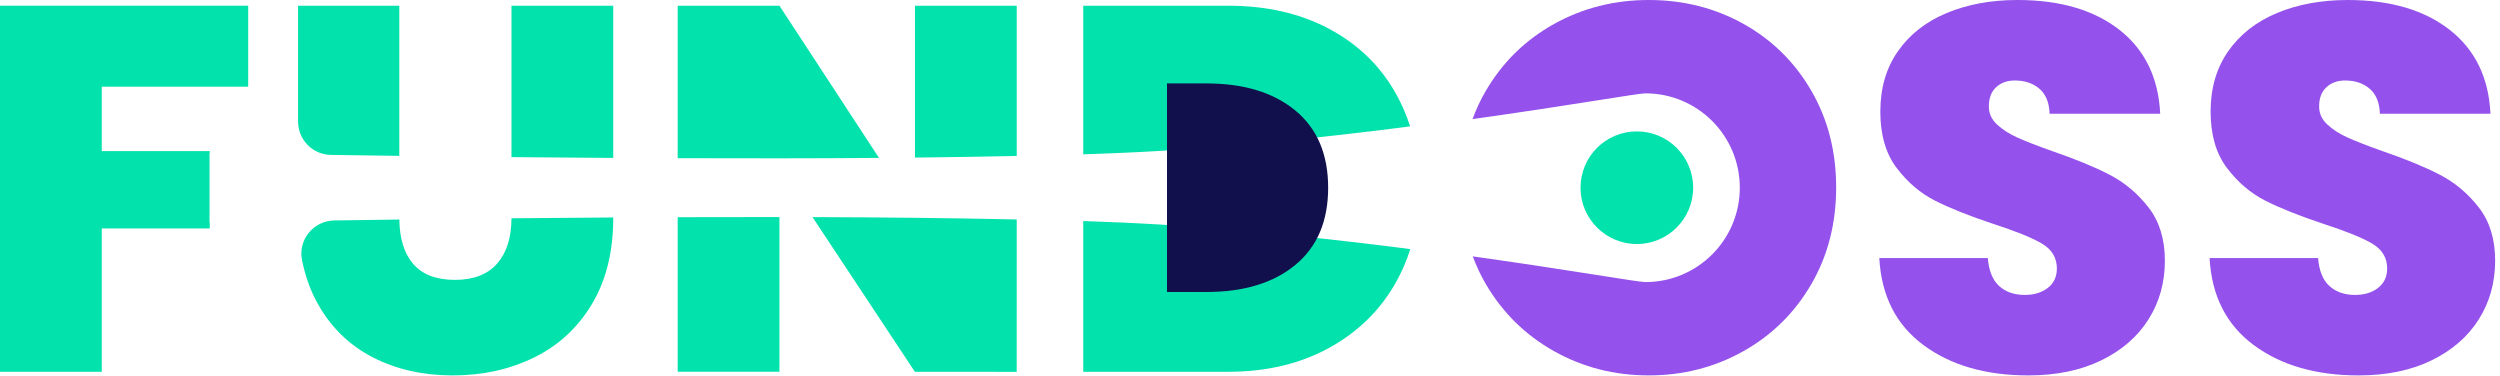 <?xml version="1.0" encoding="UTF-8" standalone="no"?>
<!DOCTYPE svg PUBLIC "-//W3C//DTD SVG 1.1//EN" "http://www.w3.org/Graphics/SVG/1.1/DTD/svg11.dtd">
<svg width="100%" height="100%" viewBox="0 0 266 40" version="1.1" xmlns="http://www.w3.org/2000/svg" xmlns:xlink="http://www.w3.org/1999/xlink" xml:space="preserve" xmlns:serif="http://www.serif.com/" style="fill-rule:evenodd;clip-rule:evenodd;stroke-linejoin:round;stroke-miterlimit:2;">
    <g transform="matrix(1,0,0,1,-117.258,-280.028)">
        <g transform="matrix(0,-1,-1,0,208.172,299.471)">
            <path d="M2.612,18.809L18.835,18.809L18.835,7.981L2.641,-2.612C2.589,4.338 2.585,11.646 2.612,18.809" style="fill:rgb(2,226,172);fill-rule:nonzero;"/>
        </g>
        <g transform="matrix(1,0,0,1,159.745,280.635)">
            <path d="M0,15.977L0,0L-10.773,0L-10.773,12.326C-10.773,14.266 -9.219,15.847 -7.279,15.875C-5.079,15.909 -2.637,15.943 0,15.977" style="fill:rgb(2,226,172);fill-rule:nonzero;"/>
        </g>
        <g transform="matrix(0,-1,-1,0,185.19,283.319)">
            <path d="M-13.511,2.683L2.683,2.683L2.683,13.511L-13.427,13.511C-13.459,10.033 -13.489,6.398 -13.511,2.683" style="fill:rgb(2,226,172);fill-rule:nonzero;"/>
        </g>
        <g transform="matrix(0,-1,-1,0,227.93,283.301)">
            <path d="M-13.32,2.492L2.665,2.492L2.665,13.32L-13.493,13.32C-13.453,9.54 -13.396,5.903 -13.32,2.492" style="fill:rgb(2,226,172);fill-rule:nonzero;"/>
        </g>
        <g transform="matrix(1,0,0,1,240.778,281.009)">
            <path d="M0,15.069C9.302,14.498 18.529,13.496 26.513,12.465C26.124,11.238 25.618,10.071 24.995,8.964C23.338,6.017 20.971,3.724 17.896,2.086C14.82,0.447 11.239,-0.373 7.15,-0.373L-8.263,-0.373L-8.263,15.442C-5.203,15.34 -2.417,15.217 0,15.069" style="fill:rgb(2,226,172);fill-rule:nonzero;"/>
        </g>
        <g transform="matrix(1,0,0,1,139.55,296.53)">
            <path d="M0,7.16L0,-0.221L0.027,-0.221L0.027,-0.425L-11.464,-0.425L-11.464,-7.277L4.115,-7.277L4.115,-15.895L-22.292,-15.895L-22.292,23.055L-11.464,23.055L-11.464,7.806L0.027,7.806L0.027,7.16L0,7.16Z" style="fill:rgb(2,226,172);fill-rule:nonzero;"/>
        </g>
        <g transform="matrix(1,0,0,1,302.764,317.43)">
            <path d="M0,-34.861C-3.039,-36.554 -6.4,-37.402 -10.083,-37.402C-13.729,-37.402 -17.081,-36.554 -20.137,-34.861C-23.195,-33.167 -25.616,-30.8 -27.402,-27.761C-27.972,-26.793 -28.44,-25.78 -28.828,-24.731C-18.505,-26.174 -11.265,-27.47 -10.432,-27.47C-4.886,-27.47 -0.391,-22.975 -0.391,-17.43C-0.391,-11.885 -4.886,-7.389 -10.432,-7.389C-11.265,-7.389 -18.494,-8.681 -28.805,-10.123C-28.421,-9.096 -27.96,-8.103 -27.402,-7.154C-25.616,-4.116 -23.195,-1.74 -20.137,-0.027C-17.081,1.685 -13.729,2.541 -10.083,2.541C-6.436,2.541 -3.085,1.685 -0.027,-0.027C3.03,-1.74 5.442,-4.116 7.21,-7.154C8.979,-10.193 9.861,-13.628 9.861,-17.458C9.861,-21.288 8.979,-24.723 7.21,-27.761C5.442,-30.8 3.039,-33.167 0,-34.861" style="fill:rgb(148,81,235);fill-rule:nonzero;"/>
        </g>
        <g transform="matrix(1,0,0,1,171.678,319.887)">
            <path d="M0,-16.635C-0.004,-14.581 -0.509,-12.978 -1.519,-11.821C-2.531,-10.66 -4.031,-10.08 -6.021,-10.08C-8.011,-10.08 -9.492,-10.652 -10.469,-11.793C-11.42,-12.906 -11.904,-14.478 -11.928,-16.5C-14.422,-16.468 -16.743,-16.435 -18.85,-16.404C-21.043,-16.371 -22.718,-14.368 -22.291,-12.217C-21.943,-10.465 -21.374,-8.887 -20.579,-7.484C-19.161,-4.979 -17.208,-3.092 -14.723,-1.822C-12.236,-0.55 -9.41,0.085 -6.241,0.085C-3.075,0.085 -0.192,-0.55 2.404,-1.822C5.001,-3.092 7.054,-4.988 8.564,-7.511C10.074,-10.034 10.829,-13.082 10.829,-16.656L10.829,-16.72C7.114,-16.697 3.479,-16.668 0,-16.635" style="fill:rgb(2,226,172);fill-rule:nonzero;"/>
        </g>
        <g transform="matrix(1,0,0,1,381.002,297.901)">
            <path d="M0,4.199C-1.161,2.707 -2.542,1.548 -4.144,0.719C-5.746,-0.111 -7.781,-0.947 -10.249,-1.795C-11.907,-2.384 -13.158,-2.873 -14.007,-3.26C-14.853,-3.647 -15.562,-4.106 -16.133,-4.641C-16.705,-5.174 -16.989,-5.81 -16.989,-6.547C-16.989,-7.431 -16.732,-8.112 -16.216,-8.591C-15.701,-9.069 -15.038,-9.309 -14.227,-9.309C-13.158,-9.309 -12.284,-9.014 -11.603,-8.425C-10.922,-7.836 -10.563,-6.952 -10.525,-5.773L1.242,-5.773C1.058,-9.604 -0.388,-12.577 -3.094,-14.696C-5.802,-16.813 -9.42,-17.872 -13.95,-17.872C-16.751,-17.872 -19.255,-17.411 -21.464,-16.491C-23.674,-15.571 -25.406,-14.216 -26.657,-12.43C-27.91,-10.644 -28.535,-8.498 -28.535,-5.994C-28.535,-3.527 -27.955,-1.528 -26.795,-0C-25.636,1.529 -24.272,2.689 -22.706,3.481C-21.142,4.273 -19.088,5.092 -16.548,5.939C-14.153,6.713 -12.422,7.413 -11.354,8.039C-10.286,8.665 -9.751,9.549 -9.751,10.69C-9.751,11.574 -10.075,12.264 -10.719,12.762C-11.363,13.26 -12.182,13.508 -13.177,13.508C-14.281,13.508 -15.185,13.195 -15.884,12.569C-16.584,11.943 -16.989,10.948 -17.099,9.586L-28.646,9.586C-28.426,13.6 -26.861,16.684 -23.95,18.84C-21.041,20.994 -17.32,22.071 -12.79,22.071C-9.808,22.071 -7.22,21.538 -5.028,20.47C-2.837,19.401 -1.161,17.946 0,16.104C1.16,14.263 1.74,12.182 1.74,9.861C1.74,7.579 1.16,5.69 0,4.199" style="fill:rgb(148,81,235);fill-rule:nonzero;"/>
        </g>
        <g transform="matrix(1,0,0,1,240.669,319.215)">
            <path d="M0,-15.299C-2.388,-15.445 -5.137,-15.568 -8.153,-15.669L-8.153,0.37L7.26,0.37C11.311,0.37 14.875,-0.467 17.951,-2.144C21.025,-3.82 23.401,-6.13 25.077,-9.077C25.726,-10.218 26.245,-11.42 26.643,-12.682C18.623,-13.717 9.348,-14.726 0,-15.299" style="fill:rgb(2,226,172);fill-rule:nonzero;"/>
        </g>
        <g transform="matrix(1,0,0,1,341.717,301.381)">
            <path d="M0,-2.762C-1.603,-3.591 -3.638,-4.428 -6.105,-5.276C-7.763,-5.865 -9.015,-6.354 -9.862,-6.741C-10.709,-7.127 -11.418,-7.586 -11.989,-8.121C-12.561,-8.655 -12.845,-9.29 -12.845,-10.028C-12.845,-10.911 -12.588,-11.592 -12.072,-12.072C-11.557,-12.549 -10.894,-12.789 -10.083,-12.789C-9.015,-12.789 -8.141,-12.494 -7.459,-11.906C-6.777,-11.317 -6.419,-10.433 -6.382,-9.253L5.386,-9.253C5.201,-13.084 3.756,-16.058 1.05,-18.176C-1.657,-20.293 -5.275,-21.353 -9.806,-21.353C-12.606,-21.353 -15.111,-20.892 -17.32,-19.972C-19.529,-19.051 -21.263,-17.697 -22.514,-15.91C-23.767,-14.124 -24.392,-11.979 -24.392,-9.475C-24.392,-7.007 -23.811,-5.008 -22.651,-3.481C-21.491,-1.951 -20.129,-0.791 -18.562,0.001C-16.998,0.793 -14.944,1.611 -12.403,2.459C-10.009,3.232 -8.278,3.932 -7.21,4.558C-6.142,5.184 -5.607,6.068 -5.607,7.21C-5.607,8.093 -5.932,8.784 -6.574,9.282C-7.219,9.779 -8.038,10.027 -9.033,10.027C-10.138,10.027 -11.041,9.715 -11.74,9.089C-12.44,8.463 -12.845,7.467 -12.955,6.105L-24.502,6.105C-24.281,10.12 -22.717,13.204 -19.807,15.359C-16.897,17.513 -13.177,18.591 -8.646,18.591C-5.664,18.591 -3.075,18.057 -0.885,16.989C1.307,15.921 2.982,14.466 4.144,12.624C5.304,10.783 5.885,8.702 5.885,6.381C5.885,4.098 5.304,2.21 4.144,0.718C2.982,-0.774 1.602,-1.933 0,-2.762" style="fill:rgb(148,81,235);fill-rule:nonzero;"/>
        </g>
        <g transform="matrix(0.552,0.834,0.834,-0.552,215.435,297.757)">
            <path d="M-1.995,-12.742L17.743,-12.742L23.723,-3.713L10.208,5.238C6.443,-0.18 2.266,-6.351 -1.995,-12.742" style="fill:rgb(2,226,172);fill-rule:nonzero;"/>
        </g>
        <g transform="matrix(0,1,1,0,202.991,305.937)">
            <path d="M-2.8,-13.628L13.647,-13.628L13.647,-2.8L-2.815,-2.8C-2.82,-6.403 -2.814,-10.032 -2.8,-13.628" style="fill:rgb(2,226,172);fill-rule:nonzero;"/>
        </g>
        <g transform="matrix(0,-1,-1,0,291.417,294.008)">
            <path d="M-5.992,-5.993C-9.302,-5.993 -11.985,-3.31 -11.985,-0.001C-11.985,3.309 -9.302,5.992 -5.992,5.992C-2.682,5.992 0,3.309 0,-0.001C0,-3.31 -2.682,-5.993 -5.992,-5.993" style="fill:rgb(2,226,172);fill-rule:nonzero;"/>
        </g>
        <g transform="matrix(1,0,0,1,255.08,291.784)">
            <path d="M0,16.432C2.328,14.514 3.493,11.775 3.493,8.216C3.493,4.66 2.328,1.92 0,0C-2.329,-1.919 -5.478,-2.879 -9.447,-2.879L-13.653,-2.879L-13.653,19.311L-9.447,19.311C-5.478,19.311 -2.329,18.353 0,16.432" style="fill:rgb(17,15,76);fill-rule:nonzero;"/>
        </g>
    </g>
</svg>

